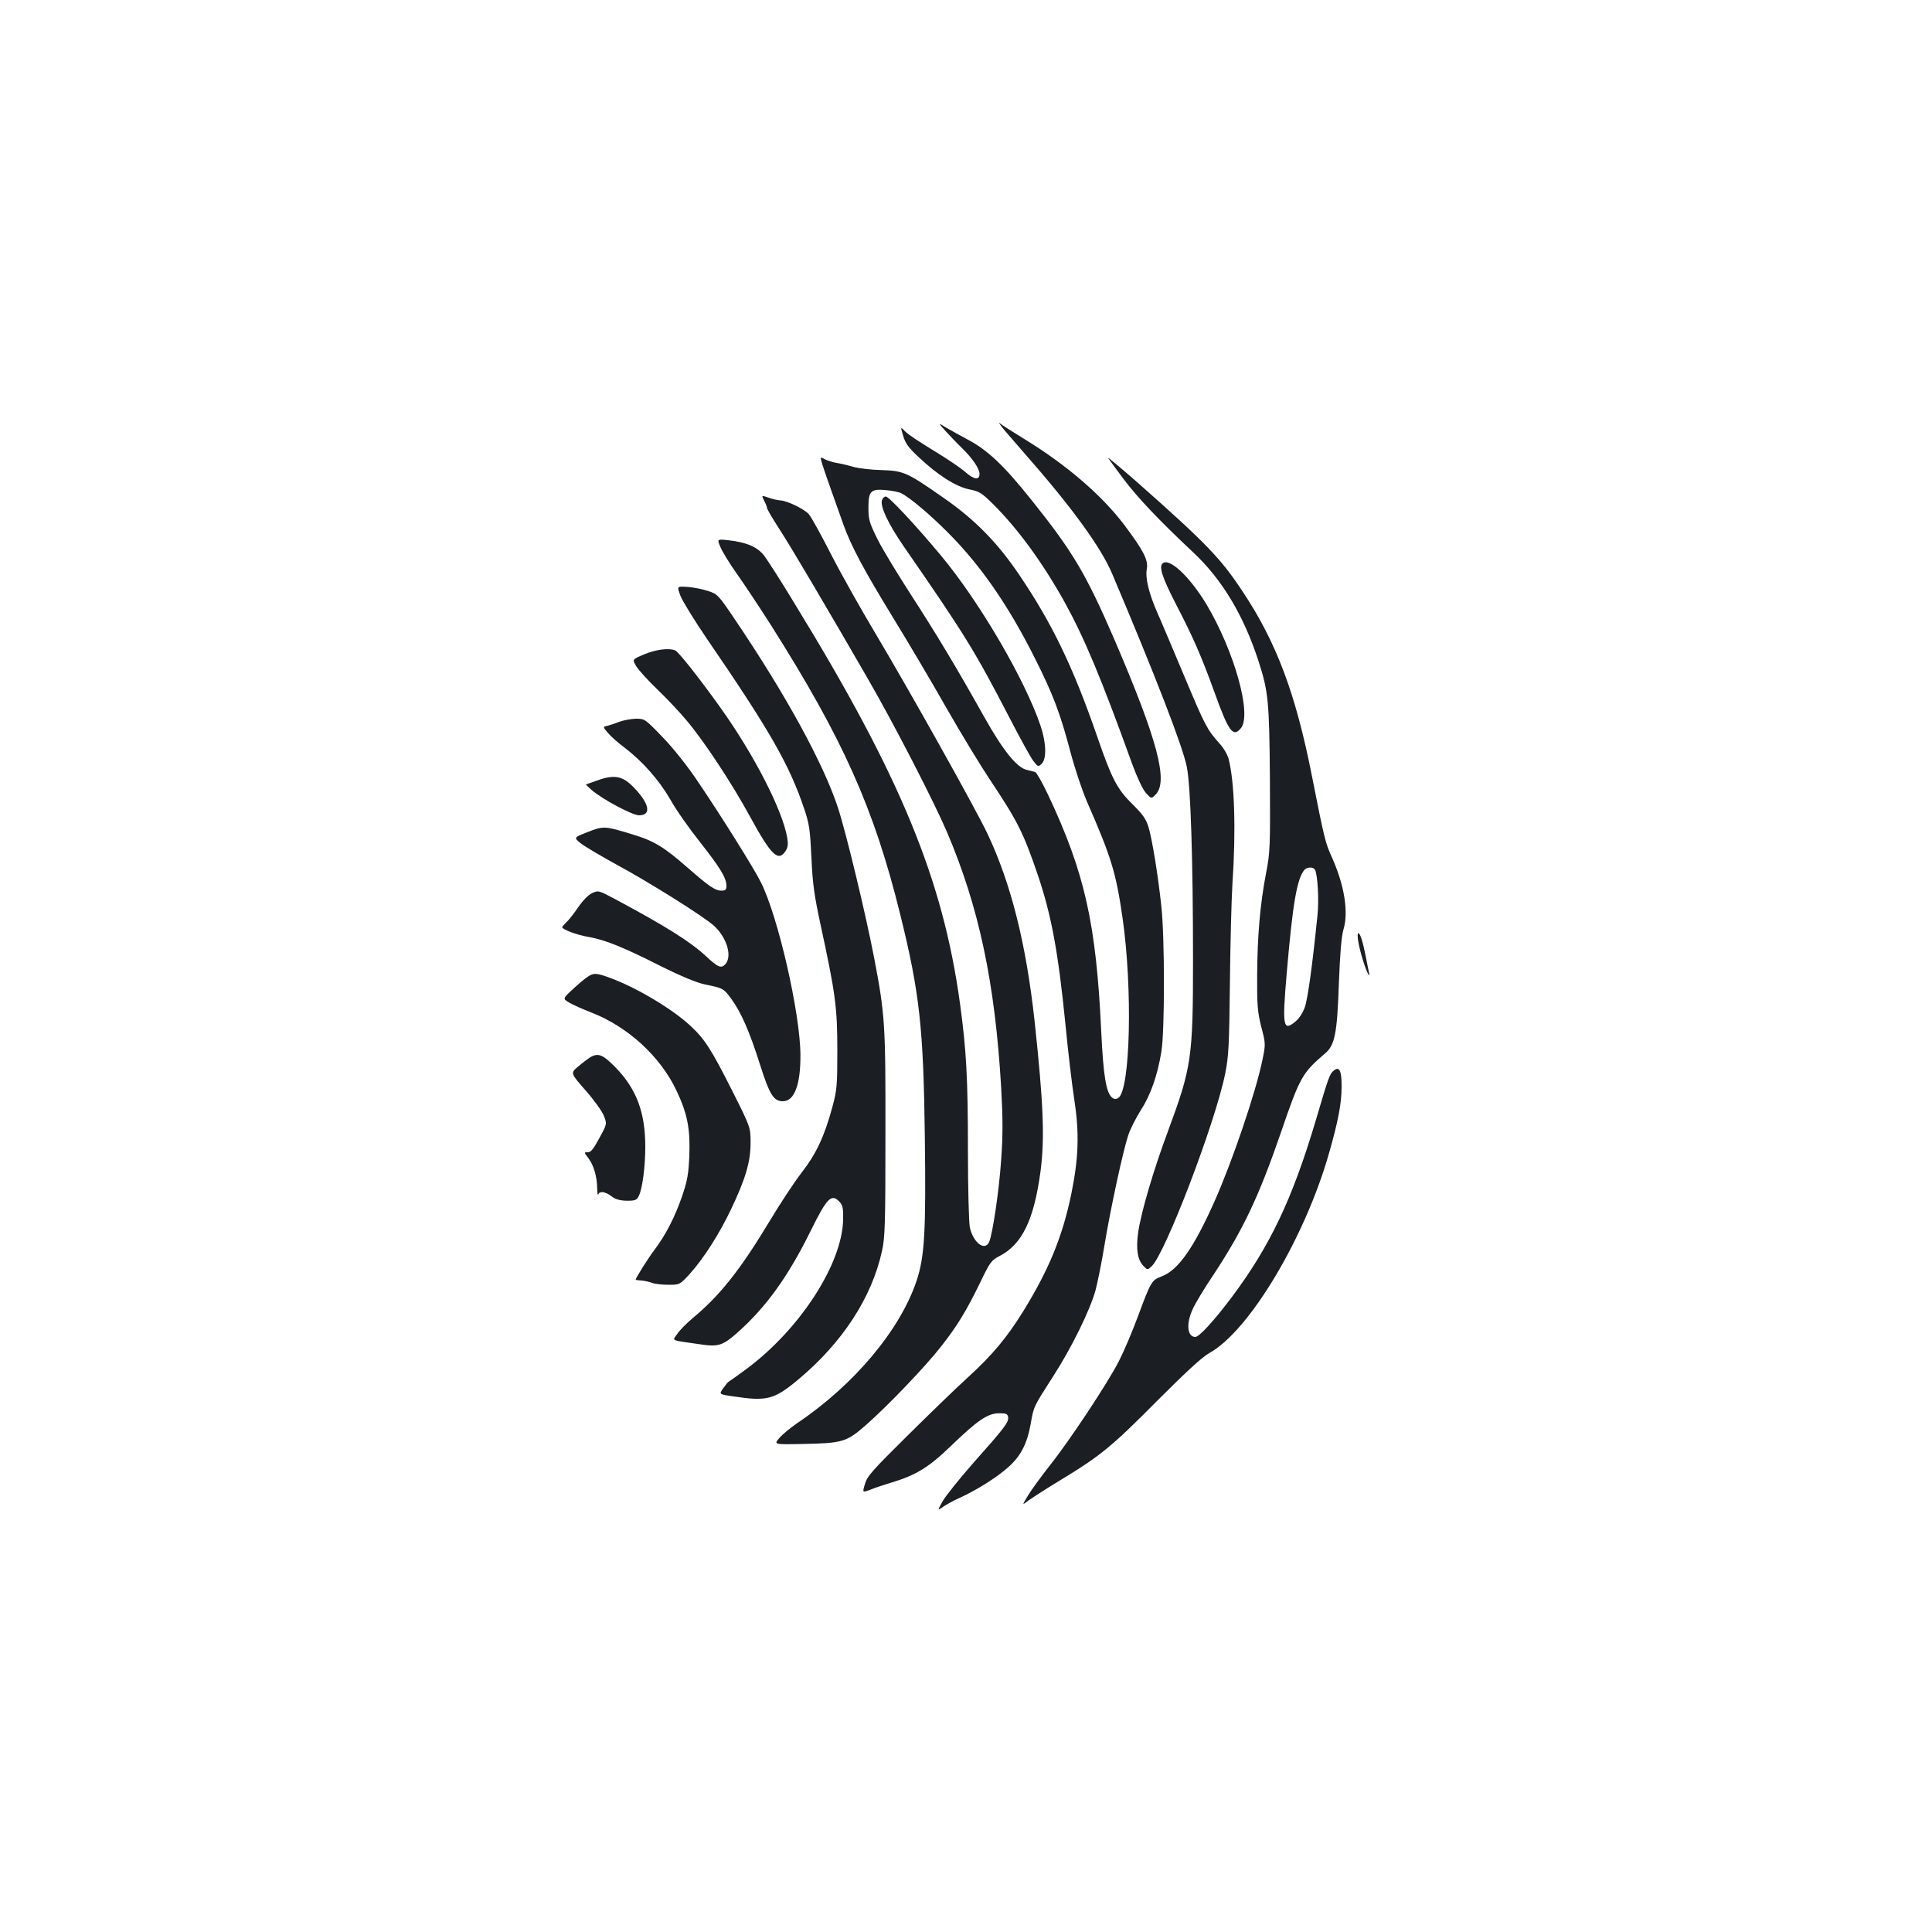 <?xml version="1.0" standalone="no"?>
<!DOCTYPE svg PUBLIC "-//W3C//DTD SVG 20010904//EN"
 "http://www.w3.org/TR/2001/REC-SVG-20010904/DTD/svg10.dtd">
<svg version="1.0" xmlns="http://www.w3.org/2000/svg"
 width="1000pt" height="1000pt" viewBox="0 0 1000 1000"
 preserveAspectRatio="xMidYMid meet">
<g transform="translate(0,1000) scale(0.1,-0.1)"
fill="#1b1f23" stroke="none">
<path d="M5200 7772 c25 -29 72 -83 104 -120 242 -275 395 -485 453 -623 220
-519 366 -895 386 -999 20 -98 32 -487 32 -995 0 -513 -7 -558 -130 -891 -75
-201 -139 -419 -154 -524 -12 -86 -3 -142 28 -173 20 -21 21 -21 42 -1 69 63
327 736 380 994 19 94 21 145 25 470 2 201 8 433 13 515 19 278 11 530 -20
648 -6 22 -27 58 -48 80 -63 70 -75 94 -179 342 -56 132 -118 281 -140 330
-46 104 -65 184 -56 231 8 45 -17 94 -116 226 -117 155 -302 314 -522 448 -57
35 -112 70 -123 79 -10 9 1 -8 25 -37z"/>
<path d="M4894 7769 c22 -24 61 -65 87 -90 53 -52 89 -105 89 -132 0 -34 -29
-30 -75 11 -24 21 -98 71 -163 110 -64 39 -130 82 -145 97 -27 28 -27 28 -12
-21 11 -39 28 -62 81 -111 97 -92 192 -152 261 -166 52 -10 65 -19 124 -77
130 -130 255 -302 368 -504 104 -189 189 -391 351 -840 26 -71 55 -132 71
-150 28 -31 28 -31 50 -9 68 67 10 284 -213 803 -148 342 -214 453 -429 722
-143 179 -227 259 -334 315 -38 20 -88 48 -110 61 -40 25 -40 25 -1 -19z"/>
<path d="M4258 7591 c8 -25 29 -86 47 -136 17 -49 45 -125 60 -169 40 -111
102 -229 258 -484 75 -122 200 -333 276 -467 77 -135 180 -304 229 -377 140
-210 170 -271 243 -485 71 -209 106 -398 144 -778 13 -137 34 -313 46 -390 26
-171 22 -299 -16 -485 -46 -222 -116 -392 -250 -609 -84 -135 -157 -223 -286
-341 -63 -57 -205 -195 -316 -305 -175 -173 -205 -206 -216 -246 -14 -46 -14
-46 32 -28 25 10 71 25 101 34 130 39 196 79 308 187 141 136 193 172 252 173
38 0 45 -3 48 -20 4 -26 -18 -55 -180 -237 -73 -83 -145 -173 -160 -200 -26
-48 -26 -48 2 -28 16 11 55 33 87 47 88 40 196 108 253 160 64 57 97 122 115
224 16 91 14 86 118 248 95 148 188 338 217 441 11 41 32 145 46 230 31 190
97 494 124 575 11 33 41 91 65 129 50 77 86 179 106 301 18 103 18 594 0 755
-17 159 -47 344 -66 408 -13 43 -30 67 -84 120 -79 78 -106 130 -181 347 -125
362 -234 588 -404 839 -112 166 -228 285 -389 397 -193 135 -209 142 -325 146
-53 1 -119 9 -147 17 -27 8 -66 17 -85 20 -19 3 -47 12 -61 19 -25 14 -25 14
-11 -32z m407 -144 c45 -23 146 -108 240 -202 170 -170 315 -379 453 -655 92
-183 130 -282 183 -484 22 -83 60 -197 85 -255 126 -288 150 -366 184 -600 53
-366 41 -895 -22 -934 -12 -8 -21 -7 -32 2 -31 26 -45 113 -56 341 -26 559
-85 823 -276 1228 -29 61 -59 114 -66 116 -7 2 -26 7 -43 11 -51 11 -123 100
-219 271 -146 261 -253 438 -383 639 -68 105 -145 232 -171 284 -42 85 -47
101 -47 163 0 87 12 99 93 91 31 -3 66 -10 77 -16z"/>
<path d="M4565 7411 c-10 -33 32 -122 114 -241 317 -458 366 -538 546 -885 54
-104 109 -205 123 -223 24 -31 26 -32 43 -16 27 25 25 108 -5 197 -81 240
-316 642 -516 882 -129 155 -269 305 -285 305 -8 0 -16 -8 -20 -19z"/>
<path d="M5736 7629 c5 -8 41 -57 80 -109 73 -97 183 -213 361 -380 149 -140
260 -325 337 -562 51 -157 56 -208 59 -613 2 -346 1 -378 -20 -485 -31 -161
-45 -326 -46 -530 -1 -152 2 -187 21 -264 23 -87 23 -91 7 -169 -34 -168 -156
-527 -249 -736 -107 -240 -188 -355 -272 -387 -53 -20 -56 -24 -125 -210 -28
-76 -72 -179 -97 -228 -58 -114 -256 -413 -358 -541 -43 -55 -94 -124 -112
-154 -33 -54 -33 -54 2 -27 20 14 95 63 168 107 205 124 266 175 498 409 149
149 232 226 270 247 206 114 494 595 619 1034 47 164 65 258 65 341 1 85 -11
111 -40 87 -22 -18 -27 -32 -95 -263 -121 -405 -236 -646 -434 -911 -92 -122
-168 -205 -188 -205 -42 0 -49 69 -13 145 12 28 61 109 109 180 152 231 233
402 348 736 97 284 110 306 227 406 51 43 63 101 72 363 6 155 13 242 24 280
27 90 4 229 -59 370 -36 79 -40 98 -105 426 -84 425 -184 692 -360 955 -112
170 -190 250 -544 563 -88 77 -155 133 -150 125z m1070 -2130 c14 -24 22 -158
13 -239 -26 -256 -50 -430 -65 -472 -8 -26 -29 -59 -46 -73 -67 -57 -72 -32
-48 247 31 363 53 488 91 535 14 16 45 17 55 2z"/>
<path d="M3955 7409 c8 -15 15 -33 15 -38 0 -6 28 -54 63 -108 64 -98 254
-421 460 -778 133 -230 337 -626 407 -788 167 -391 250 -782 282 -1326 9 -163
9 -248 0 -374 -11 -162 -44 -382 -62 -425 -22 -50 -82 -5 -100 74 -5 21 -10
199 -10 395 0 378 -8 523 -41 764 -88 643 -309 1179 -855 2069 -69 115 -141
226 -158 249 -35 46 -91 70 -188 81 -57 6 -57 6 -39 -36 10 -24 48 -86 85
-138 37 -52 116 -171 176 -265 374 -591 534 -948 670 -1500 100 -405 120 -584
127 -1156 6 -483 -1 -613 -43 -739 -86 -255 -323 -538 -619 -737 -33 -23 -74
-56 -90 -75 -31 -35 -31 -35 119 -32 207 4 228 10 328 98 113 99 312 307 390
408 83 105 132 187 201 329 51 106 58 116 101 138 117 61 178 187 212 440 22
171 15 347 -31 776 -44 401 -122 712 -244 970 -61 129 -406 745 -579 1035 -74
124 -178 308 -230 410 -52 102 -104 196 -116 209 -24 27 -115 71 -149 71 -12
1 -39 7 -59 14 -37 13 -37 13 -23 -15z"/>
<path d="M6017 7083 c-19 -18 0 -74 67 -205 92 -177 133 -271 202 -461 73
-203 96 -236 137 -186 58 71 -34 399 -179 642 -87 144 -194 244 -227 210z"/>
<path d="M3522 6916 c11 -28 72 -127 136 -221 327 -477 428 -654 504 -880 27
-79 31 -109 38 -255 6 -137 15 -197 48 -350 76 -351 86 -424 86 -645 0 -184
-2 -208 -26 -296 -41 -151 -83 -241 -160 -340 -38 -49 -114 -165 -169 -257
-148 -245 -253 -378 -393 -494 -32 -27 -69 -64 -81 -83 -26 -37 -40 -30 125
-54 87 -13 113 -4 183 58 152 134 267 294 385 534 82 166 105 189 145 149 19
-20 22 -33 21 -95 -5 -230 -224 -568 -502 -774 -46 -34 -87 -63 -91 -65 -4 -2
-16 -17 -28 -34 -22 -31 -22 -31 55 -42 171 -26 210 -16 333 87 229 191 381
424 434 665 16 70 18 142 18 605 1 568 -2 619 -59 916 -45 232 -145 647 -187
775 -76 231 -272 588 -534 975 -84 125 -90 131 -138 146 -27 9 -75 19 -106 21
-56 4 -56 4 -37 -46z"/>
<path d="M3334 6613 c-62 -26 -62 -26 -41 -61 11 -19 61 -74 110 -121 49 -47
119 -121 154 -164 90 -107 233 -325 323 -490 111 -204 148 -240 186 -182 12
18 14 35 9 67 -24 144 -172 432 -348 678 -108 151 -216 288 -233 294 -33 13
-101 4 -160 -21z"/>
<path d="M3205 6264 c-22 -9 -50 -18 -62 -21 -23 -5 -23 -5 3 -36 14 -17 53
-52 87 -77 93 -71 178 -167 237 -269 28 -51 97 -149 152 -218 106 -135 138
-187 138 -228 0 -20 -5 -25 -26 -25 -32 0 -64 22 -174 118 -123 108 -175 140
-286 173 -143 44 -150 45 -233 12 -72 -28 -72 -28 -35 -58 20 -16 103 -65 183
-109 169 -91 461 -274 509 -320 65 -61 93 -157 56 -197 -21 -23 -38 -16 -99
41 -82 76 -204 153 -469 295 -88 47 -89 47 -122 32 -19 -9 -49 -40 -72 -74
-22 -32 -49 -67 -61 -77 -11 -11 -21 -22 -21 -25 0 -12 77 -41 139 -51 83 -15
174 -51 372 -151 106 -53 186 -86 230 -95 93 -19 94 -20 134 -74 51 -69 96
-173 149 -341 49 -154 70 -189 118 -189 60 0 92 86 91 240 -1 215 -116 718
-205 894 -37 74 -203 339 -322 515 -53 80 -128 175 -184 233 -93 97 -95 98
-141 98 -25 -1 -64 -8 -86 -16z"/>
<path d="M3090 5960 c-30 -11 -56 -20 -57 -20 -2 0 11 -13 29 -29 56 -48 211
-131 246 -131 59 0 56 50 -9 124 -70 80 -111 91 -209 56z"/>
<path d="M7031 5123 c10 -56 37 -141 50 -163 8 -12 9 -11 5 5 -2 11 -10 47
-16 80 -15 78 -30 125 -39 125 -5 0 -5 -21 0 -47z"/>
<path d="M3040 4943 c-14 -9 -48 -38 -76 -64 -52 -48 -52 -48 -17 -69 19 -11
70 -34 112 -50 191 -74 359 -228 443 -406 56 -119 71 -196 66 -334 -4 -96 -10
-131 -37 -210 -37 -108 -84 -200 -144 -280 -32 -42 -97 -145 -97 -154 0 -1 13
-3 30 -4 16 -1 41 -7 55 -12 15 -6 53 -10 85 -10 58 0 58 0 109 55 73 81 153
206 215 336 75 158 101 245 101 344 0 80 0 80 -97 273 -105 208 -140 264 -215
333 -90 84 -271 193 -406 244 -79 30 -94 31 -127 8z"/>
<path d="M3054 4527 c-11 -7 -39 -28 -61 -47 -41 -34 -41 -34 38 -124 44 -50
86 -109 95 -132 16 -42 16 -42 -24 -115 -30 -56 -44 -74 -60 -73 -20 0 -20 0
3 -30 28 -37 45 -95 46 -156 0 -25 3 -39 6 -32 7 19 37 14 68 -10 21 -16 43
-22 79 -23 45 0 52 3 63 26 18 37 33 150 33 254 0 178 -46 300 -156 412 -64
65 -88 75 -130 50z"/>
</g>
</svg>

